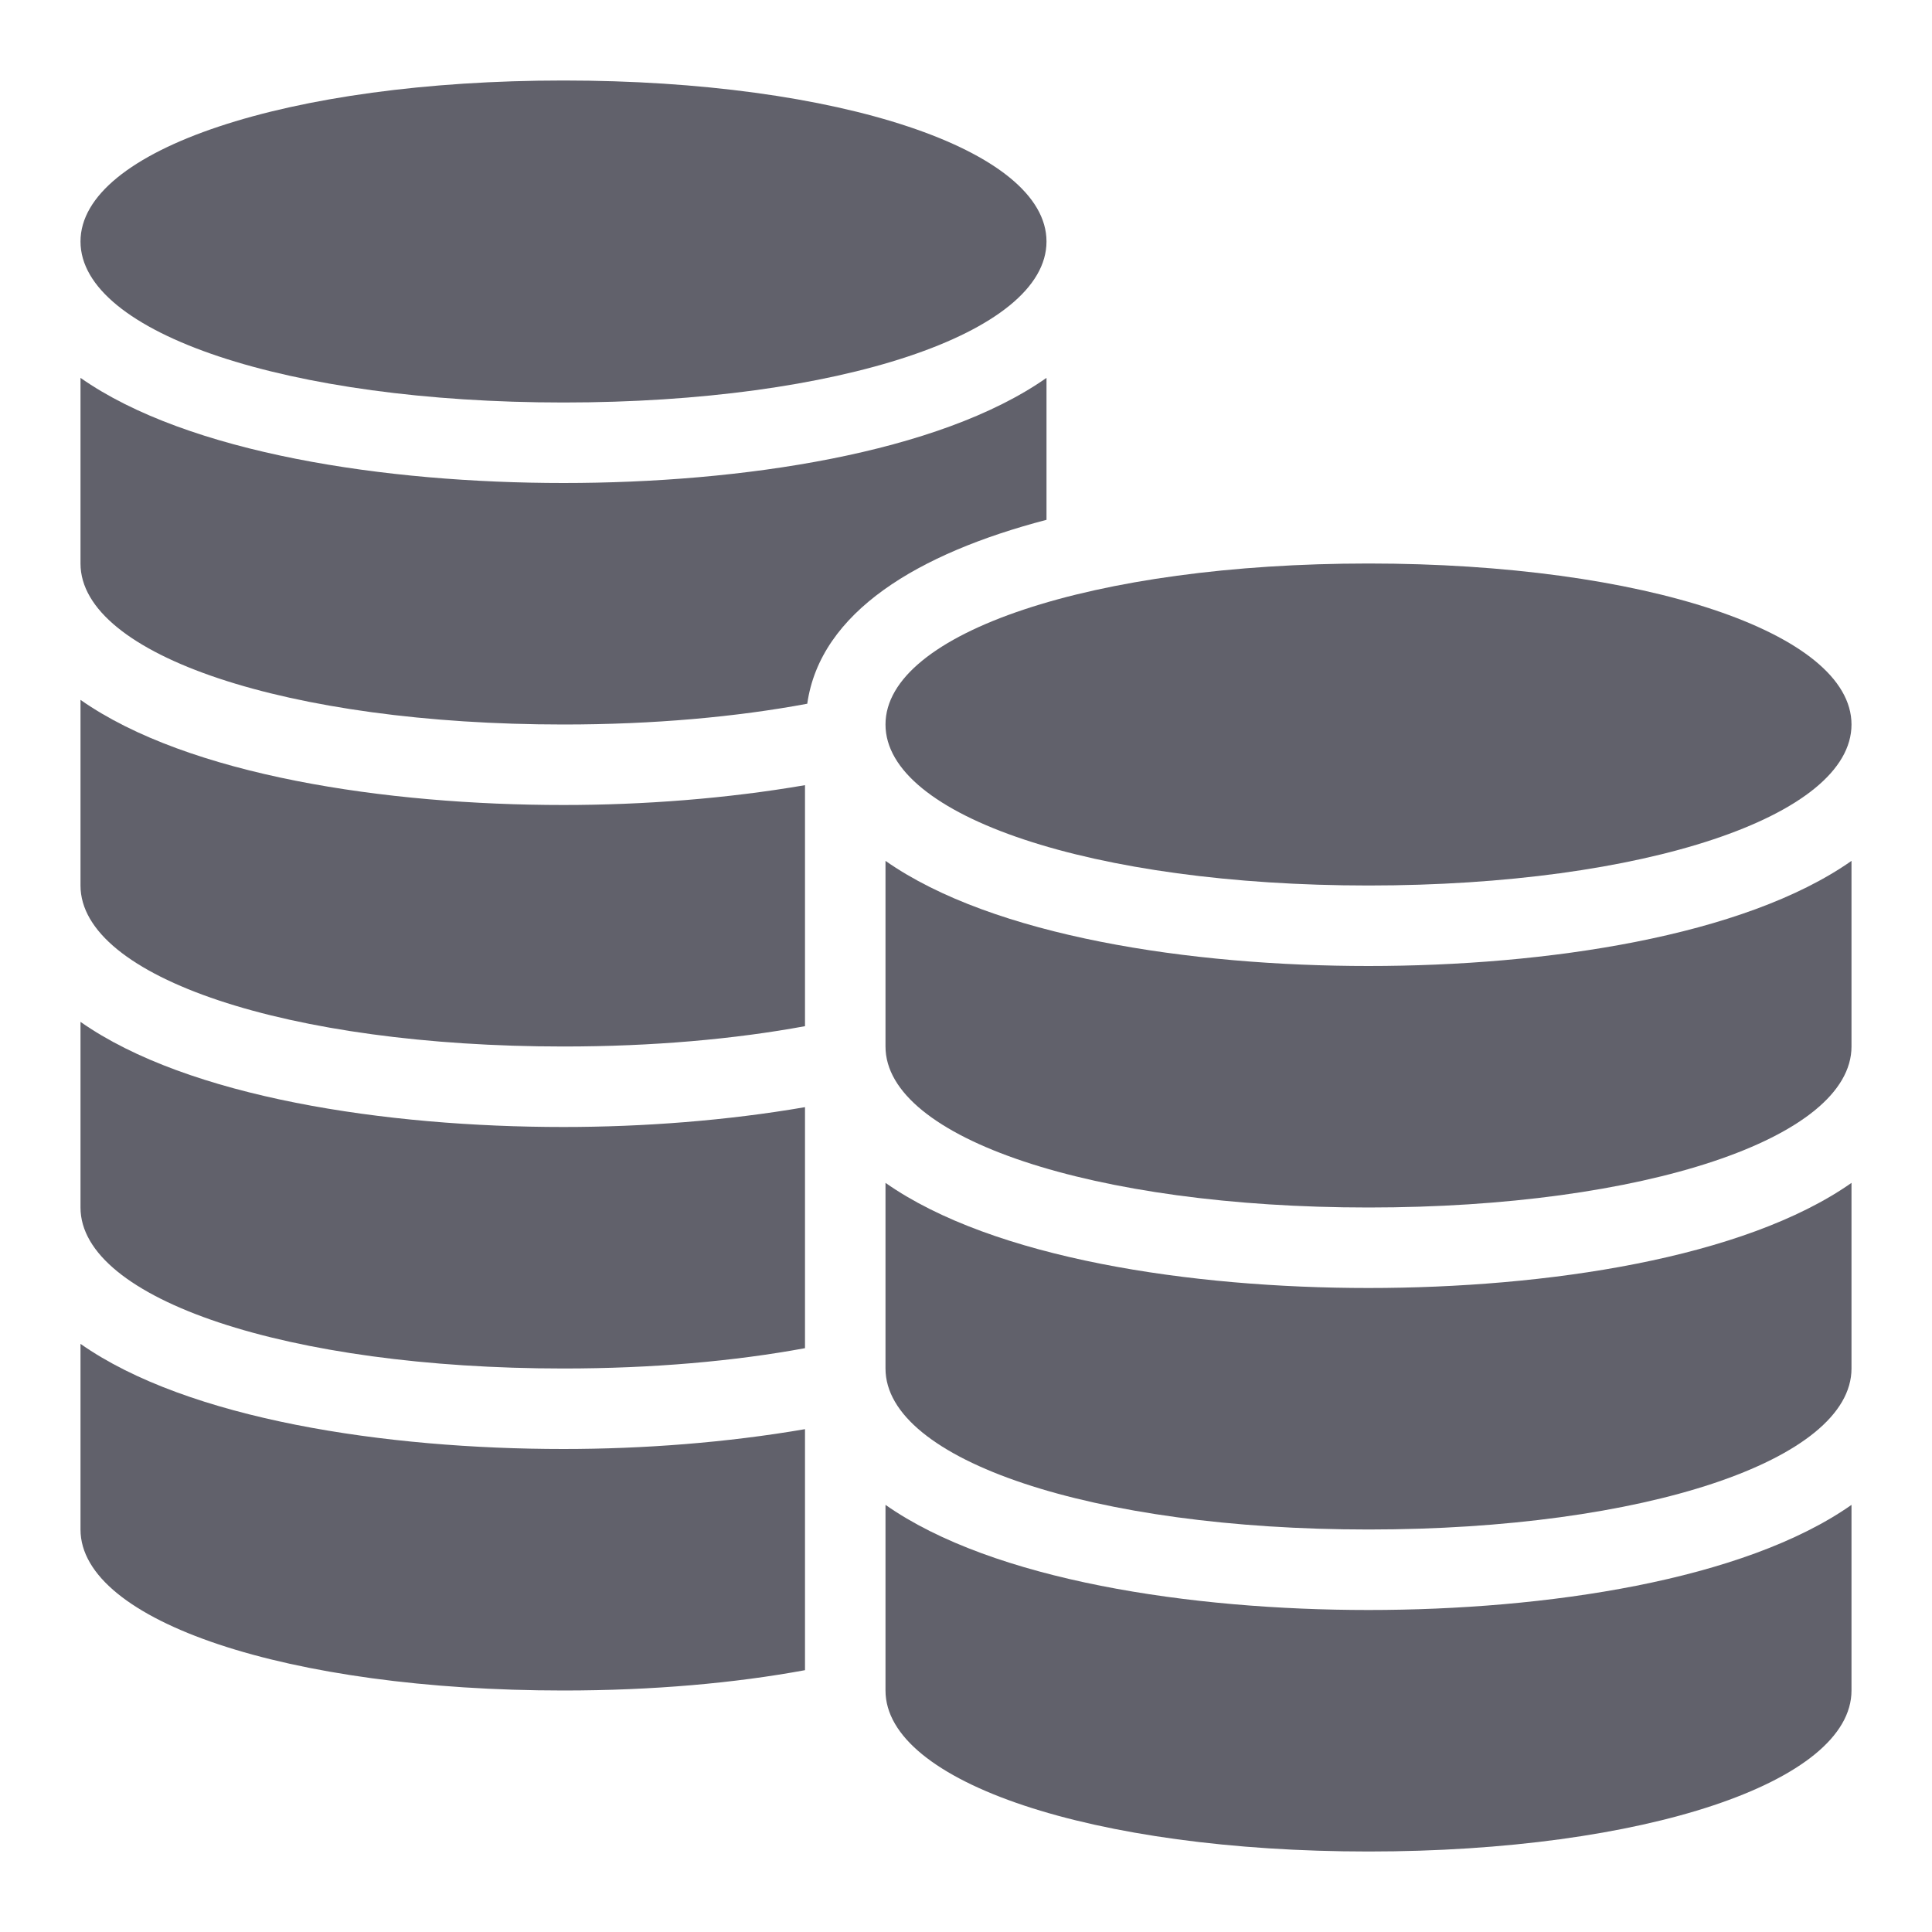 <svg xmlns="http://www.w3.org/2000/svg" height="48" width="48" viewBox="0 0 48 48"><title>coins 4</title><g fill="#61616b" class="nc-icon-wrapper"><path fill="#61616b" d="M14,2C7.159,2,2,3.72,2,6s5.159,4,12,4s12-1.72,12-4S20.841,2,14,2z"></path> <path data-color="color-2" fill="#61616b" d="M34,40c-4.412,0-9.327-0.735-12-2.612V42c0,2.28,5.159,4,12,4s12-1.72,12-4v-4.612 C43.327,39.265,38.412,40,34,40z"></path> <path data-color="color-2" fill="#61616b" d="M34,32c-4.412,0-9.327-0.735-12-2.612V34c0,2.28,5.159,4,12,4s12-1.72,12-4v-4.612 C43.327,31.265,38.412,32,34,32z"></path> <path data-color="color-2" fill="#61616b" d="M34,24c-4.412,0-9.327-0.735-12-2.612V26c0,2.28,5.159,4,12,4s12-1.72,12-4v-4.612 C43.327,23.265,38.412,24,34,24z"></path> <path data-color="color-2" fill="#61616b" d="M34,14c-6.841,0-12,1.72-12,4s5.159,4,12,4s12-1.72,12-4S40.841,14,34,14z"></path> <path fill="#61616b" d="M14,18c2.242,0,4.297-0.188,6.056-0.516c0.324-2.281,2.758-3.737,5.944-4.569V9.388 C23.327,11.265,18.412,12,14,12S4.673,11.265,2,9.388V14C2,16.28,7.159,18,14,18z"></path> <path fill="#61616b" d="M14,26c2.218,0,4.254-0.183,6-0.505v-5.988C18.062,19.841,15.984,20,14,20c-4.412,0-9.327-0.735-12-2.612V22 C2,24.28,7.159,26,14,26z"></path> <path fill="#61616b" d="M14,34c2.218,0,4.254-0.183,6-0.505v-5.988C18.062,27.841,15.984,28,14,28c-4.412,0-9.327-0.735-12-2.612V30 C2,32.28,7.159,34,14,34z"></path> <path fill="#61616b" d="M20,35.507C18.062,35.841,15.984,36,14,36c-4.412,0-9.327-0.735-12-2.612V38c0,2.28,5.159,4,12,4 c2.218,0,4.254-0.183,6-0.505V35.507z"></path></g></svg>